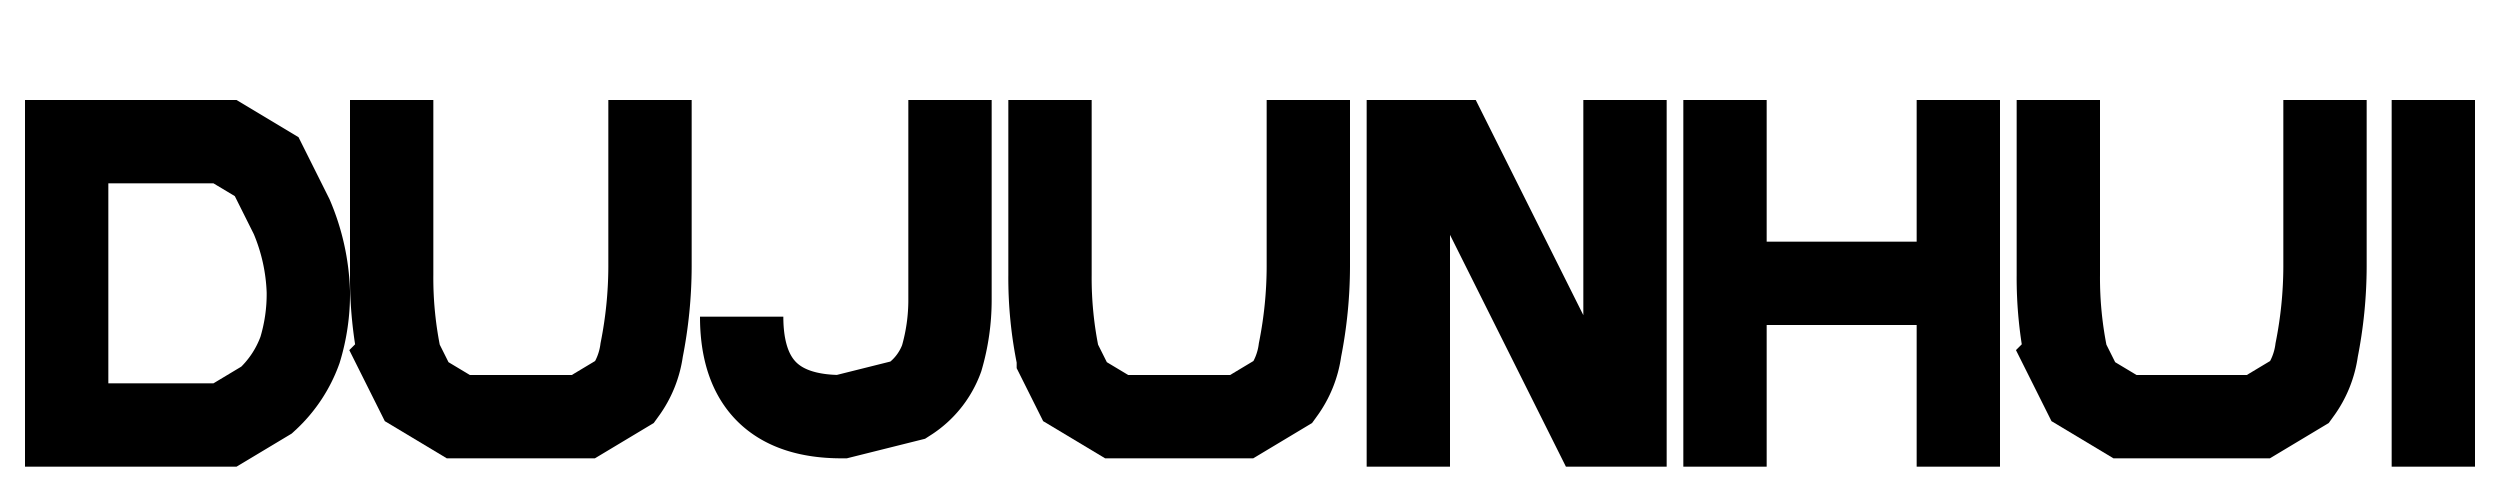 <svg id="图层_1"
     data-name="图层 1"
     xmlns="http://www.w3.org/2000/svg" viewBox="0 0 300 60">
    <title>dujunhui2</title>
    <path d="M35,26l-3-6-5-3H8V51H27l5-3a15,15,0,0,0,4-6,23,23,0,0,0,1-7A25,25,0,0,0,35,26Z" style="fill:none;stroke:#000;stroke-miterlimit:10;stroke-width:10px"/>
    <path d="M78,12V32a52,52,0,0,1-1,10,11,11,0,0,1-2,5l-5,3H55l-5-3-2-4a47,47,0,0,1-1-10V12" style="fill:none;stroke:#000;stroke-miterlimit:10;stroke-width:10px"/>

    <path d="M157,12V32a52,52,0,0,1-1,10,11,11,0,0,1-2,5l-5,3H134l-5-3-2-4a47,47,0,0,1-1-10V12" style="fill:none;stroke:#000;stroke-miterlimit:10;stroke-width:10px"/>
    <path d="M279,12V32a52,52,0,0,1-1,10,11,11,0,0,1-2,5l-5,3H255l-5-3-2-4a47,47,0,0,1-1-10V12" style="fill:none;stroke:#000;stroke-miterlimit:10;stroke-width:10px"/>
    <path d="M114,12V36a25,25,0,0,1-1,7,10,10,0,0,1-4,5l-8,2q-6,0-9-3t-3-9" style="fill:none;stroke:#000;stroke-miterlimit:10;stroke-width:10px"/>
    <line x1="207" y1="12" x2="207" y2="56" style="fill:none;stroke:#000;stroke-miterlimit:10;stroke-width:10px"/><line x1="235" y1="12" x2="235" y2="56" style="fill:none;stroke:#000;stroke-miterlimit:10;stroke-width:10px"/><line x1="207" y1="34" x2="235" y2="34" style="fill:none;stroke:#000;stroke-miterlimit:10;stroke-width:10px"/><polyline points="169 56 169 17 174 17 191 51 195 51 195 12" style="fill:none;stroke:#000;stroke-miterlimit:10;stroke-width:10px"/><line x1="292" y1="12" x2="292" y2="56" style="fill:none;stroke:#000;stroke-miterlimit:10;stroke-width:10px"/></svg>